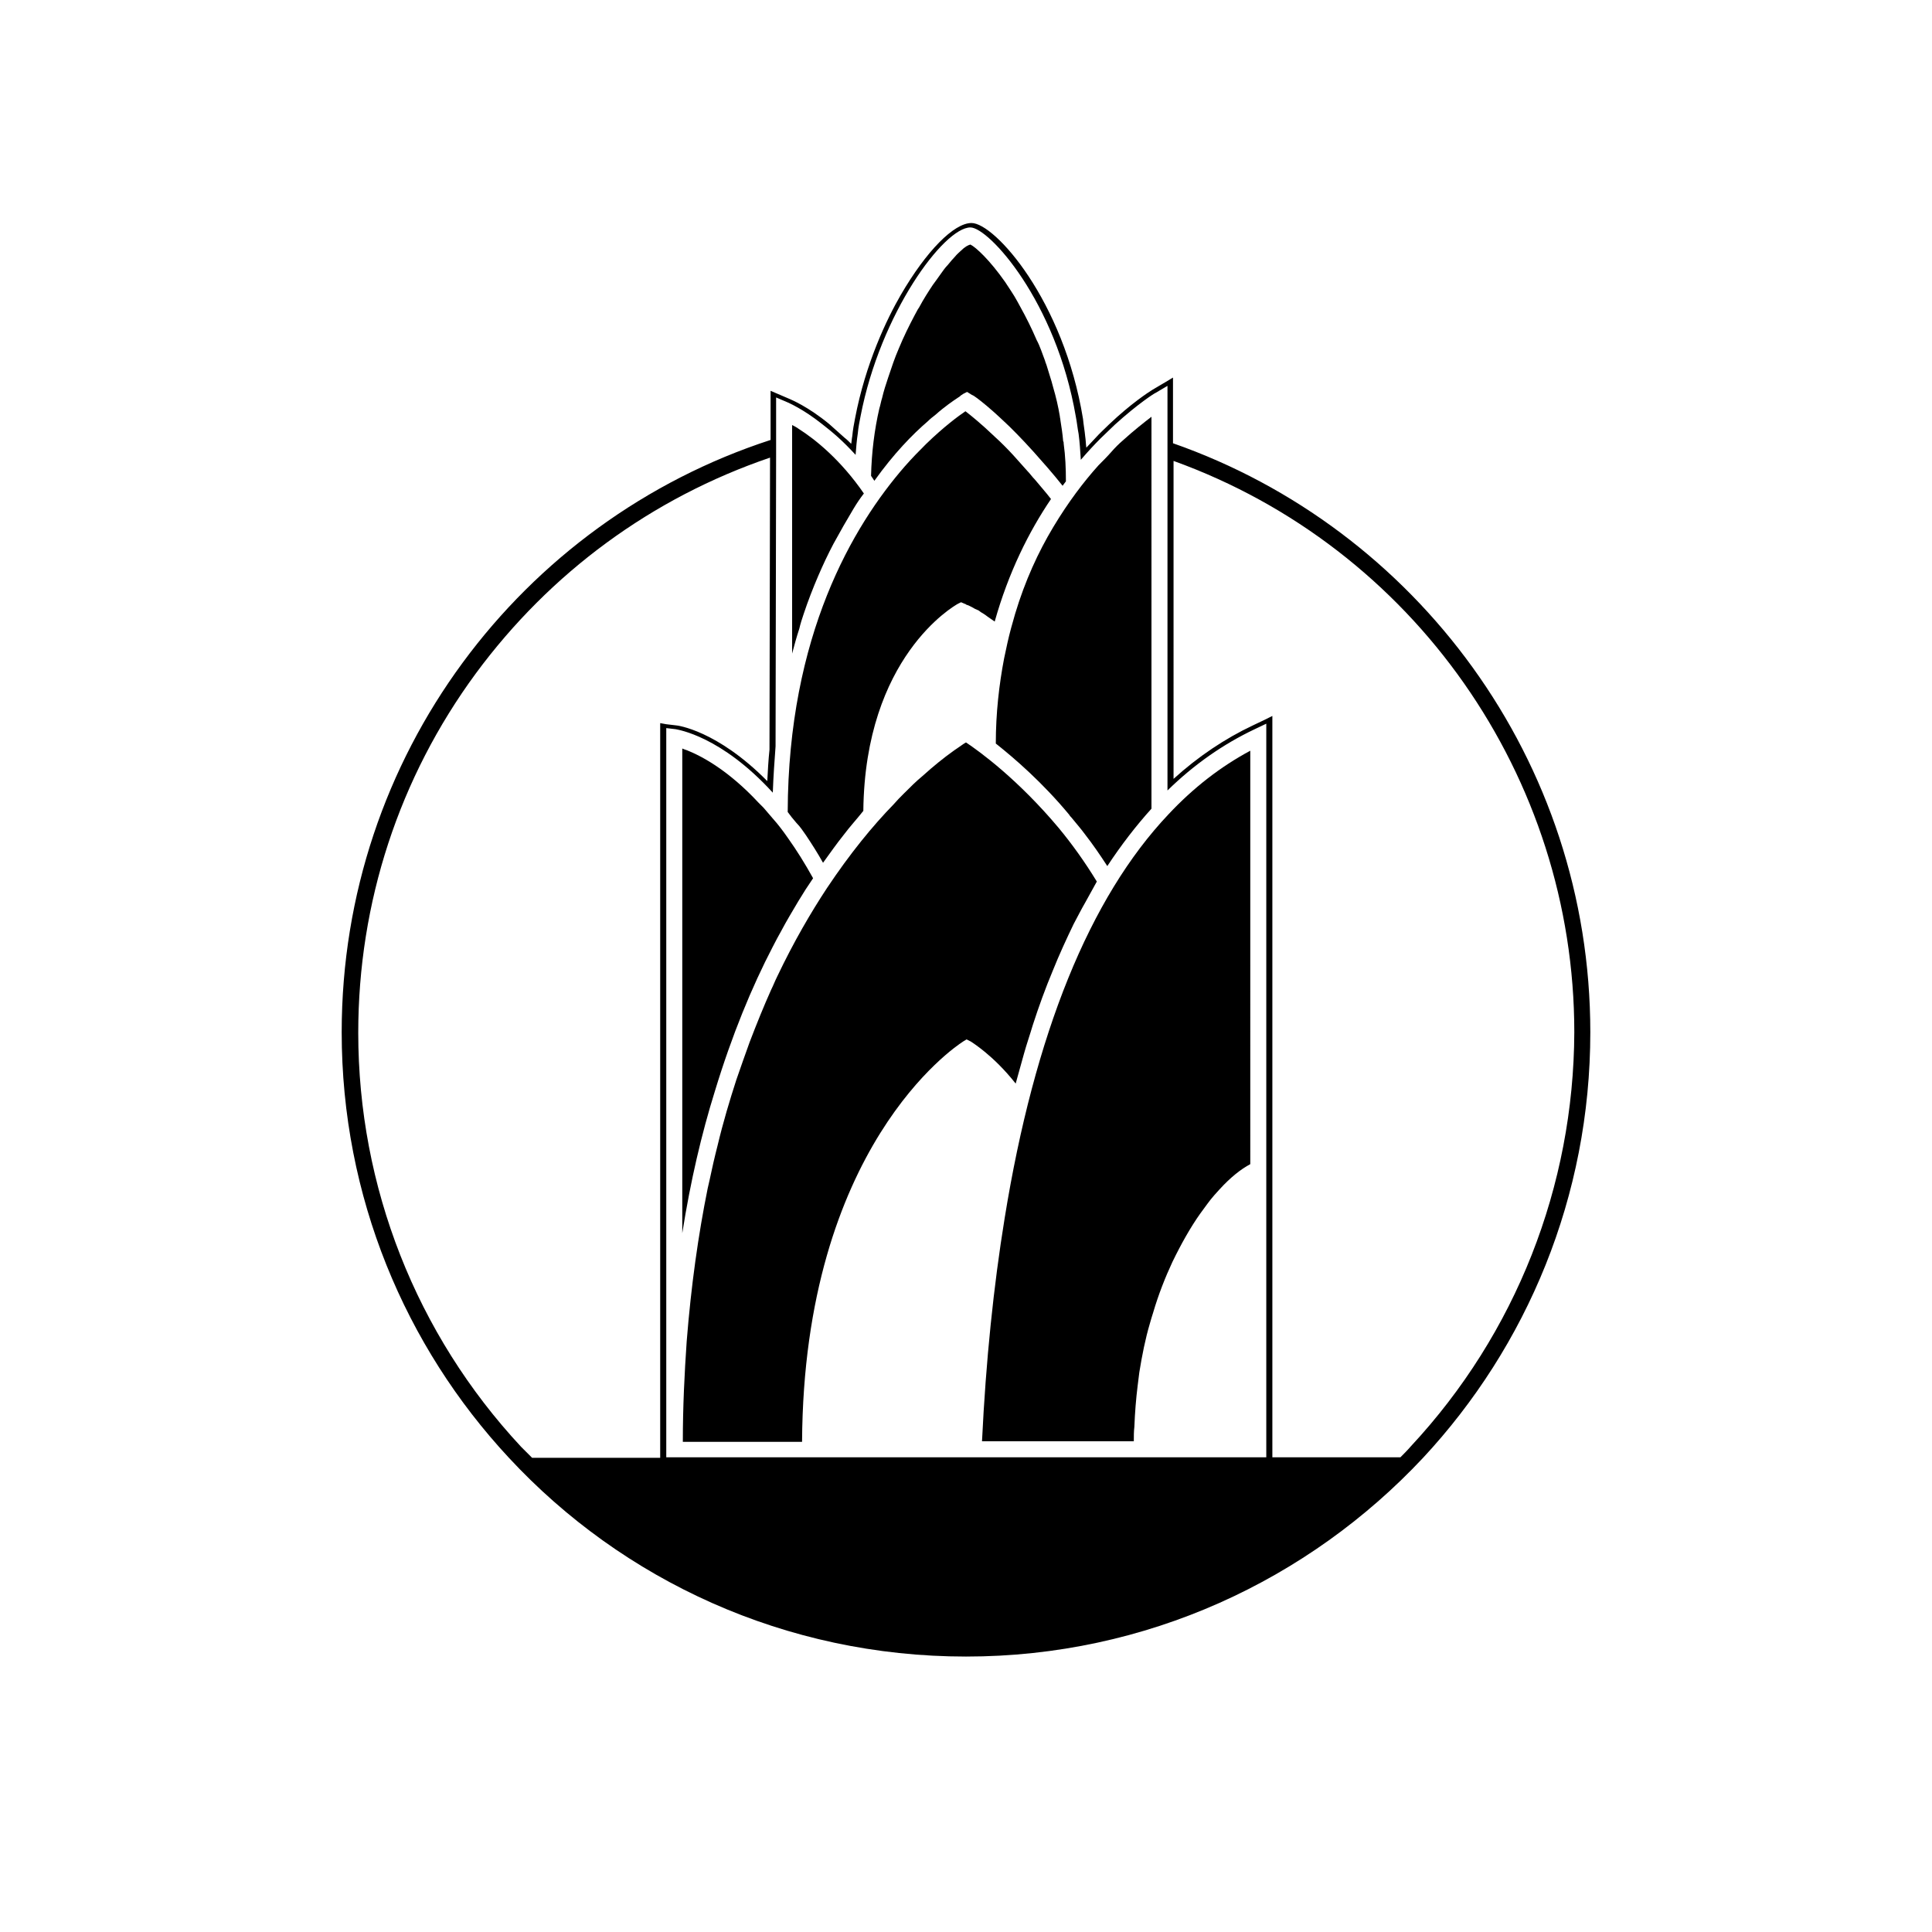 <?xml version="1.0" encoding="utf-8"?>
<!-- Generator: Adobe Illustrator 22.0.1, SVG Export Plug-In . SVG Version: 6.00 Build 0)  -->
<svg version="1.1" id="Layer_1" xmlns="http://www.w3.org/2000/svg" xmlns:xlink="http://www.w3.org/1999/xlink" x="0px" y="0px"
	 viewBox="0 0 350 350" style="enable-background:new 0 0 350 350;" xml:space="preserve">
<g>
	<path class="st0" d="M212.5,80.3V68.4l-1.5,0.9l-2.2,1.3l0,0l0,0c-0.8,0.5-3.9,2.5-7.9,6.3c-0.8,0.8-1.7,1.6-2.5,2.5
		c-0.5,0.5-1,1.1-1.6,1.7c-0.1-0.7-0.1-1.4-0.2-2c-0.1-1.1-0.3-2.1-0.4-3.2c-3.5-21.5-16-35.5-20.2-35.5c-3.2,0-8.2,5.1-12.8,13
		c-2.5,4.3-6.4,12.4-8.3,22.4c-0.2,1-0.4,2.1-0.5,3.2c-0.1,0.5-0.1,0.9-0.2,1.4c-0.4-0.4-0.8-0.8-1.2-1.1c0,0,0,0,0,0
		c-1-0.9-1.9-1.7-2.8-2.5c-3.9-3.2-6.9-4.4-7.1-4.5l-2.1-0.9l-1.4-0.6v1.5l0,7.4C94.4,94.4,61.9,136.9,61.9,187
		c0,29.8,11.5,56.9,30.3,77.1c20.6,22.2,50.1,36,82.8,36c32.7,0,62.1-13.9,82.8-36c18.8-20.2,30.3-47.3,30.3-77.1
		C288.1,137.7,256.5,95.7,212.5,80.3z M119.7,264.1H96.4c-0.7-0.7-1.3-1.3-2-2c-19-20.4-29.5-47.1-29.5-75
		c0-23.6,7.4-46.2,21.3-65.1c13.5-18.3,31.9-31.8,53.3-39.1l-0.1,52.6v0.3c-0.2,1.9-0.3,3.8-0.4,5.7c-9.1-9.2-16.3-10.1-16.6-10.1
		l-1.7-0.2l-1.1-0.2V264.1z M229.5,264H120.7V131.9l1.7,0.2c0.4,0.1,8.2,1.2,17.6,11.5c0.1-2.9,0.3-5.7,0.5-8.4h0l0.1-52.9v-3.2
		l0-7.1l2.1,0.9c0.2,0.1,2.8,1.2,6.2,3.9c0.9,0.7,1.9,1.5,2.9,2.4c1,0.9,2.1,2,3.2,3.2c0.1-1.3,0.2-2.6,0.4-3.9
		c0.1-1.1,0.3-2.1,0.5-3.1c3.6-18.7,15.1-34.2,19.9-34.2c3.3,0,15.5,13.3,19.1,34.3c0.2,1,0.3,2.1,0.5,3.1c0.2,1.5,0.3,3.1,0.4,4.7
		c1.2-1.4,2.4-2.7,3.6-3.9c0.9-0.9,1.8-1.7,2.6-2.5c4.2-3.8,7.2-5.7,7.3-5.7l2.2-1.3v13v60.3c4.8-4.7,10.1-8.4,15.8-11.1l2.1-1V264z
		 M255.6,262c-0.6,0.7-1.3,1.4-1.9,2h-23.2V129.7l-1.4,0.7l-2.1,1c-5.1,2.4-10,5.7-14.4,9.7V83.5c43.5,15.7,72.6,57.2,72.6,103.5
		C285.1,214.9,274.6,241.6,255.6,262z"/>
	<path class="st0" d="M145.6,111.2c0.8-2.4,1.7-4.7,2.6-6.8c0.9-2.1,1.8-4,2.8-5.9c1.2-2.2,2.4-4.3,3.6-6.3c0.6-1,1.2-1.9,1.9-2.8
		c-4.2-6.1-8.8-9.8-11.8-11.7c-0.4-0.3-0.8-0.5-1.2-0.7l0,41.4c0.4-1.5,0.8-3,1.3-4.5C145,113,145.3,112.1,145.6,111.2z"/>
	<path class="st0" d="M146,151.3c1,1.5,2.1,3.2,3.1,5c1.3-1.8,2.5-3.5,3.7-5c1.2-1.6,2.5-3,3.6-4.4v0h0
		c0.3-27.9,16.4-37.1,17.1-37.5l0.6-0.3l0.7,0.3c0,0,0.1,0,0.2,0.1c0.1,0.1,0.3,0.1,0.5,0.2c0.2,0.1,0.4,0.2,0.6,0.3
		c0.3,0.2,0.7,0.4,1.2,0.6c0.1,0.1,0.3,0.2,0.4,0.3c0.2,0.1,0.5,0.3,0.8,0.5c0.1,0.1,0.3,0.2,0.4,0.3c0.4,0.3,0.9,0.6,1.3,0.9
		c2.5-8.9,6.2-16.3,10.2-22.2v0c-1-1.3-2-2.4-2.9-3.5c-0.5-0.5-0.9-1.1-1.4-1.6c-0.9-1-1.7-1.9-2.5-2.8c-1.2-1.3-2.3-2.4-3.3-3.3
		c-2.6-2.5-4.5-4-5.4-4.7c-1.2,0.8-3.9,2.8-7.1,5.9c-1.2,1.2-2.5,2.5-3.9,4.1c-9.4,10.8-21.1,30.6-21.2,62.6c0.5,0.7,1,1.3,1.6,2
		C145,149.8,145.5,150.6,146,151.3z"/>
	<path class="st0" d="M168.1,76.3c0.4-0.4,0.9-0.8,1.3-1.1c1.8-1.6,3.3-2.6,4.2-3.2c0.2-0.1,0.3-0.2,0.4-0.3
		c0.2-0.2,0.4-0.2,0.4-0.3l0.8-0.4l0.8,0.5c0,0,0.2,0.1,0.4,0.2c0.6,0.4,1.8,1.3,3.6,2.9c0.3,0.3,0.7,0.6,1.1,1
		c0.5,0.5,1.1,1,1.7,1.6c0.4,0.4,0.9,0.9,1.4,1.4c0.9,0.9,1.9,2,3,3.2c1.6,1.8,3.4,3.8,5.3,6.2c0.2-0.3,0.4-0.5,0.6-0.8
		c0-2.4-0.1-4.6-0.4-6.8c0-0.2,0-0.3-0.1-0.5c-0.1-1.3-0.3-2.5-0.5-3.8c0-0.2-0.1-0.5-0.1-0.7c-0.3-1.8-0.7-3.5-1.2-5.2
		c-0.1-0.4-0.2-0.7-0.3-1.1c-0.3-0.9-0.5-1.7-0.8-2.6c-0.1-0.4-0.3-0.8-0.4-1.2c-0.5-1.3-0.9-2.6-1.5-3.7c-0.9-2.1-1.9-4.1-2.9-5.9
		c-0.2-0.4-0.4-0.7-0.6-1.1c-0.7-1.3-1.5-2.4-2.2-3.5c-2.8-4-5.3-6.3-6.3-6.8c-0.4,0.1-1,0.4-1.7,1.1c-0.3,0.3-0.7,0.6-1.1,1.1
		c-0.4,0.4-0.8,0.9-1.3,1.5c-0.5,0.5-0.9,1.1-1.4,1.8c-0.4,0.6-0.8,1.1-1.3,1.8c-0.8,1.2-1.7,2.6-2.5,4.1c-0.3,0.4-0.5,0.9-0.8,1.4
		c-1,1.9-2,3.9-2.9,6.1c-0.7,1.6-1.3,3.4-1.9,5.2c-0.4,1.2-0.8,2.4-1.1,3.7c-0.2,0.6-0.3,1.3-0.5,1.9c-0.9,3.9-1.4,8-1.5,12.2v0
		c0.2,0.3,0.4,0.6,0.6,0.9C161.9,82.2,165.3,78.7,168.1,76.3z"/>
	<path class="st0" d="M184,196.3c0.5-1.8,1-3.6,1.5-5.4s1.1-3.5,1.6-5.2c1.1-3.4,2.3-6.7,3.6-9.8c1.2-3,2.5-5.8,3.8-8.5
		c0.7-1.3,1.4-2.7,2.1-3.9c0.7-1.3,1.4-2.5,2.1-3.8c-2.2-3.6-4.5-6.8-6.9-9.7c-3.6-4.3-7.2-7.8-10.2-10.4c-3-2.6-5.4-4.3-6.6-5.1
		c-0.4,0.2-0.9,0.6-1.5,1c-0.3,0.2-0.6,0.4-1,0.7c-1.4,1-3.3,2.5-5.4,4.4c-1.1,0.9-2.2,2-3.4,3.2c-0.6,0.6-1.2,1.2-1.8,1.9
		c-3.8,3.9-7.9,8.9-12.1,15.2c-2.9,4.4-6,9.7-9,16c-0.4,0.8-0.7,1.6-1.1,2.4c-1.3,2.9-2.6,6.1-3.9,9.5c-0.8,2.2-1.6,4.5-2.4,6.8
		c-1.2,3.7-2.4,7.7-3.4,11.9c-0.1,0.5-0.3,1.1-0.4,1.6c-0.5,2-0.9,4.1-1.4,6.2c-1.7,8.4-3,17.6-3.8,27.7c-0.4,5.8-0.7,11.8-0.7,18.2
		h21.6h0c0.3-53.4,27.8-71.6,29-72.4l0.3-0.2l0.5-0.3l0.6,0.3l0.2,0.1C176,188.8,179.9,191.1,184,196.3z"/>
	<path class="st0" d="M140,171.5c0.5-1,1-1.9,1.5-2.8c1-1.9,2.1-3.7,3.1-5.4c0.9-1.5,1.8-2.9,2.7-4.2c-1.5-2.7-3-5.1-4.5-7.2
		c-0.9-1.3-1.8-2.5-2.7-3.5c-0.6-0.7-1.2-1.4-1.8-2.1c-0.3-0.3-0.6-0.6-0.9-0.9c-5.4-5.8-10.2-8.4-13-9.5c-0.3-0.1-0.6-0.2-0.8-0.3
		v87.8c1.5-9.5,3.5-18,5.9-25.7C132.6,187.5,136.2,178.8,140,171.5z"/>
	<path class="st0" d="M183.9,111.2c-0.5,1.7-1,3.5-1.4,5.3c-0.2,0.9-0.4,1.8-0.6,2.8c-0.9,4.7-1.5,9.9-1.5,15.4c0,0,0,0,0,0
		c3.4,2.7,8.4,7,13.3,12.9c0.1,0.2,0.3,0.4,0.4,0.5c0.8,1,1.7,2,2.5,3.1c1.4,1.8,2.7,3.7,4,5.7h0c2.5-3.8,5.2-7.3,8-10.4V75.5
		c-1.3,1-3.1,2.4-5.2,4.3c-0.7,0.6-1.4,1.3-2.1,2.1c-0.7,0.8-1.5,1.6-2.3,2.4c-2.7,3-5.5,6.7-8.2,11.2
		C188.1,100,185.7,105.2,183.9,111.2z"/>
	<path class="st0" d="M211.7,147.5c-14.3,15.1-24.3,39.8-29.7,73.2c-2,12.3-3.4,25.8-4.1,40.4h27.5c0-0.9,0-1.8,0.1-2.6
		c0.1-2.6,0.3-5.1,0.6-7.5c0.1-0.8,0.2-1.6,0.3-2.4c0.5-3.1,1.1-6.1,1.9-8.8c0.2-0.7,0.4-1.4,0.6-2c1-3.4,2.2-6.4,3.5-9.2
		c1.6-3.3,3.3-6.3,5-8.7c0.9-1.2,1.7-2.4,2.6-3.4c0.3-0.3,0.6-0.7,0.9-1c2-2.2,3.9-3.7,5.6-4.6V136
		C221.1,138.9,216.2,142.7,211.7,147.5z"/>
</g>
</svg>
